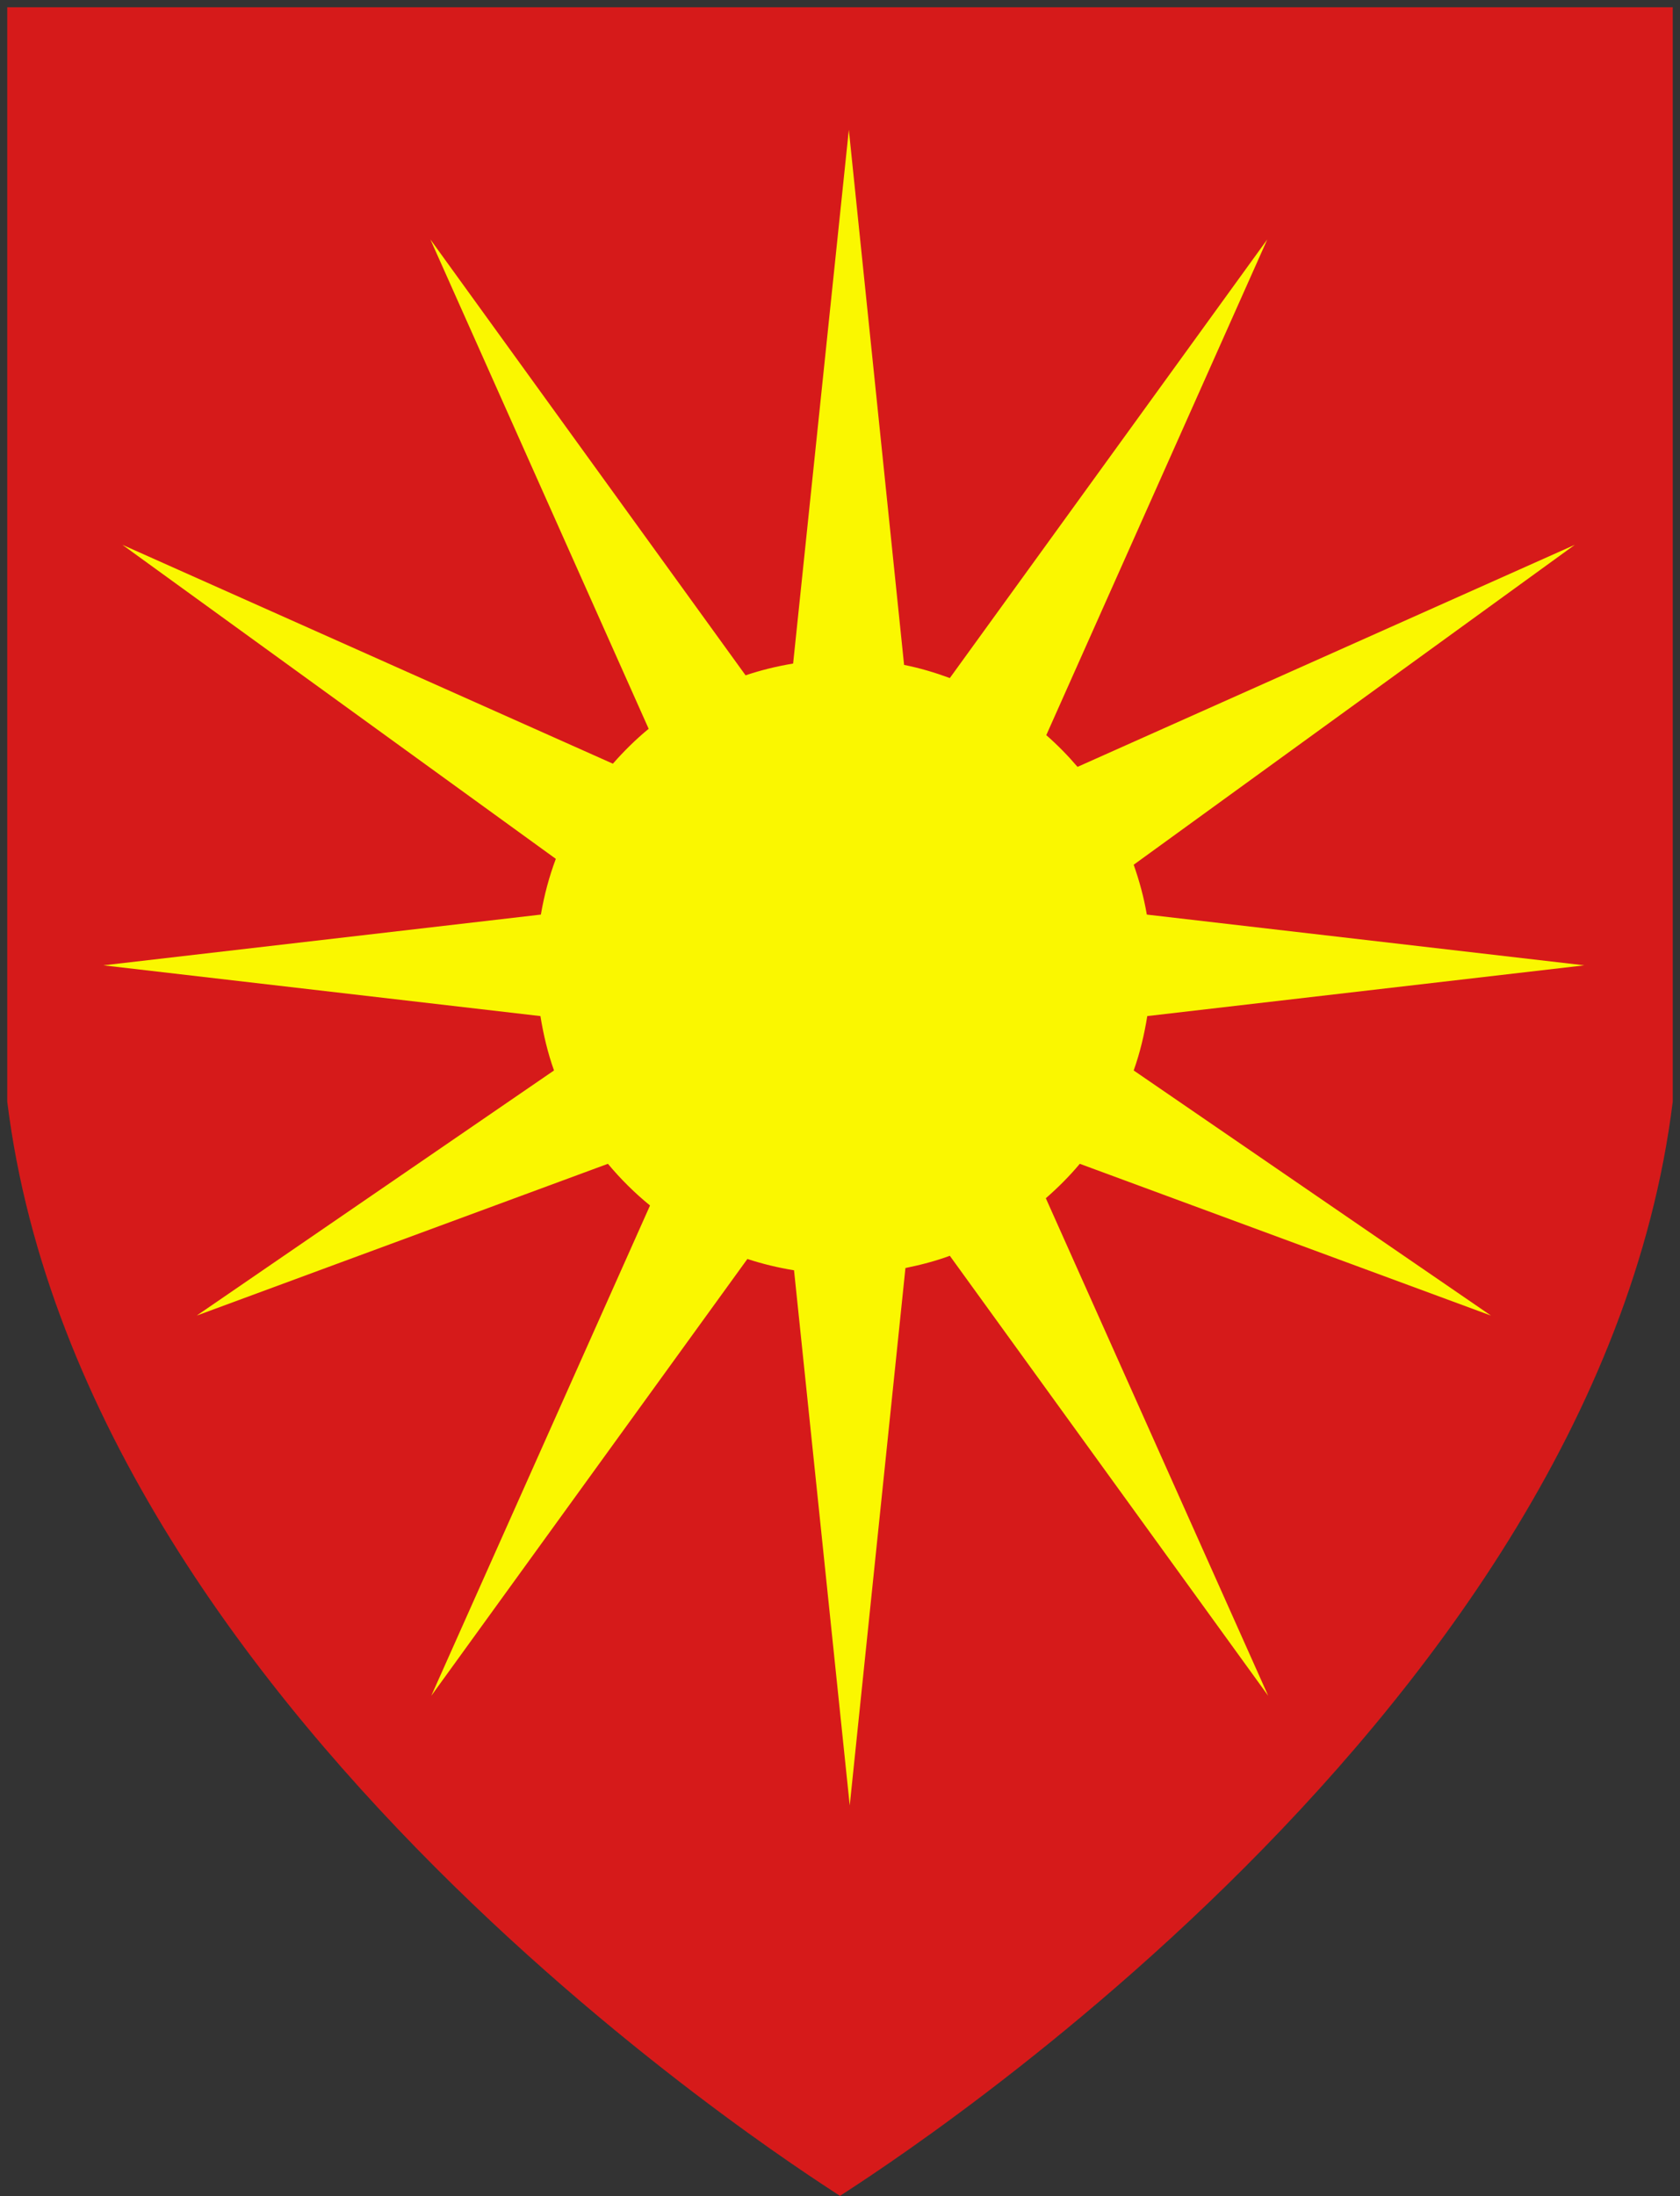<?xml version="1.0" encoding="UTF-8" standalone="no"?>
<!-- Created with Inkscape (http://www.inkscape.org/) -->

<svg
   xmlns:dc="http://purl.org/dc/elements/1.1/"
   xmlns:cc="http://creativecommons.org/ns#"
   xmlns:rdf="http://www.w3.org/1999/02/22-rdf-syntax-ns#"
   xmlns:svg="http://www.w3.org/2000/svg"
   xmlns="http://www.w3.org/2000/svg"
   version="1.0"
   width="382.735"
   height="500"
   id="svg2">
  <rect width="100%" height="100%" fill="#333333" stroke="none"/>
  <defs
     id="defs5" />
  <path
     d="m 381.084,1.651 0,249.168 c -17.806,143.859 -190.245,249.168 -189.717,249.168 0.528,0 -171.91,-105.309 -189.717,-249.168 l 0,-249.168"
     id="path2384"
     style="fill:#d61a1a;fill-opacity:1;fill-rule:evenodd;stroke:none" />
  <path
     d="M 193.38,29.546 180.689,151.083 c -3.714,0.619 -7.341,1.503 -10.833,2.682 L 98.048,54.514 147.777,165.94 c -2.938,2.415 -5.641,5.09 -8.151,7.944 L 27.891,124.052 126.627,195.551 c -1.529,4.071 -2.653,8.3 -3.405,12.69 l -99.665,11.555 99.562,11.555 c 0.686,4.264 1.676,8.41 3.095,12.381 l -81.403,55.816 93.681,-34.563 c 2.894,3.462 6.093,6.644 9.595,9.492 L 98.255,386.11 170.269,286.652 c 3.429,1.134 6.987,1.984 10.627,2.579 l 12.69,121.847 12.69,-122.363 c 3.485,-0.709 6.834,-1.58 10.111,-2.786 l 72.53,100.181 -50.658,-113.284 c 2.772,-2.421 5.377,-5.016 7.738,-7.841 l 93.681,34.563 -81.403,-55.816 c 1.419,-3.97 2.41,-8.117 3.095,-12.381 l 99.562,-11.555 -99.665,-11.555 c -0.67,-3.912 -1.702,-7.686 -2.992,-11.349 l 100.49,-72.84 -113.284,50.555 c -2.202,-2.574 -4.571,-4.991 -7.119,-7.222 L 288.711,54.514 216.387,154.385 c -3.385,-1.247 -6.814,-2.276 -10.42,-2.992 L 193.38,29.546 z"
     id="path2390"
     style="fill:#faf700;fill-opacity:1;stroke:none" />
</svg>
